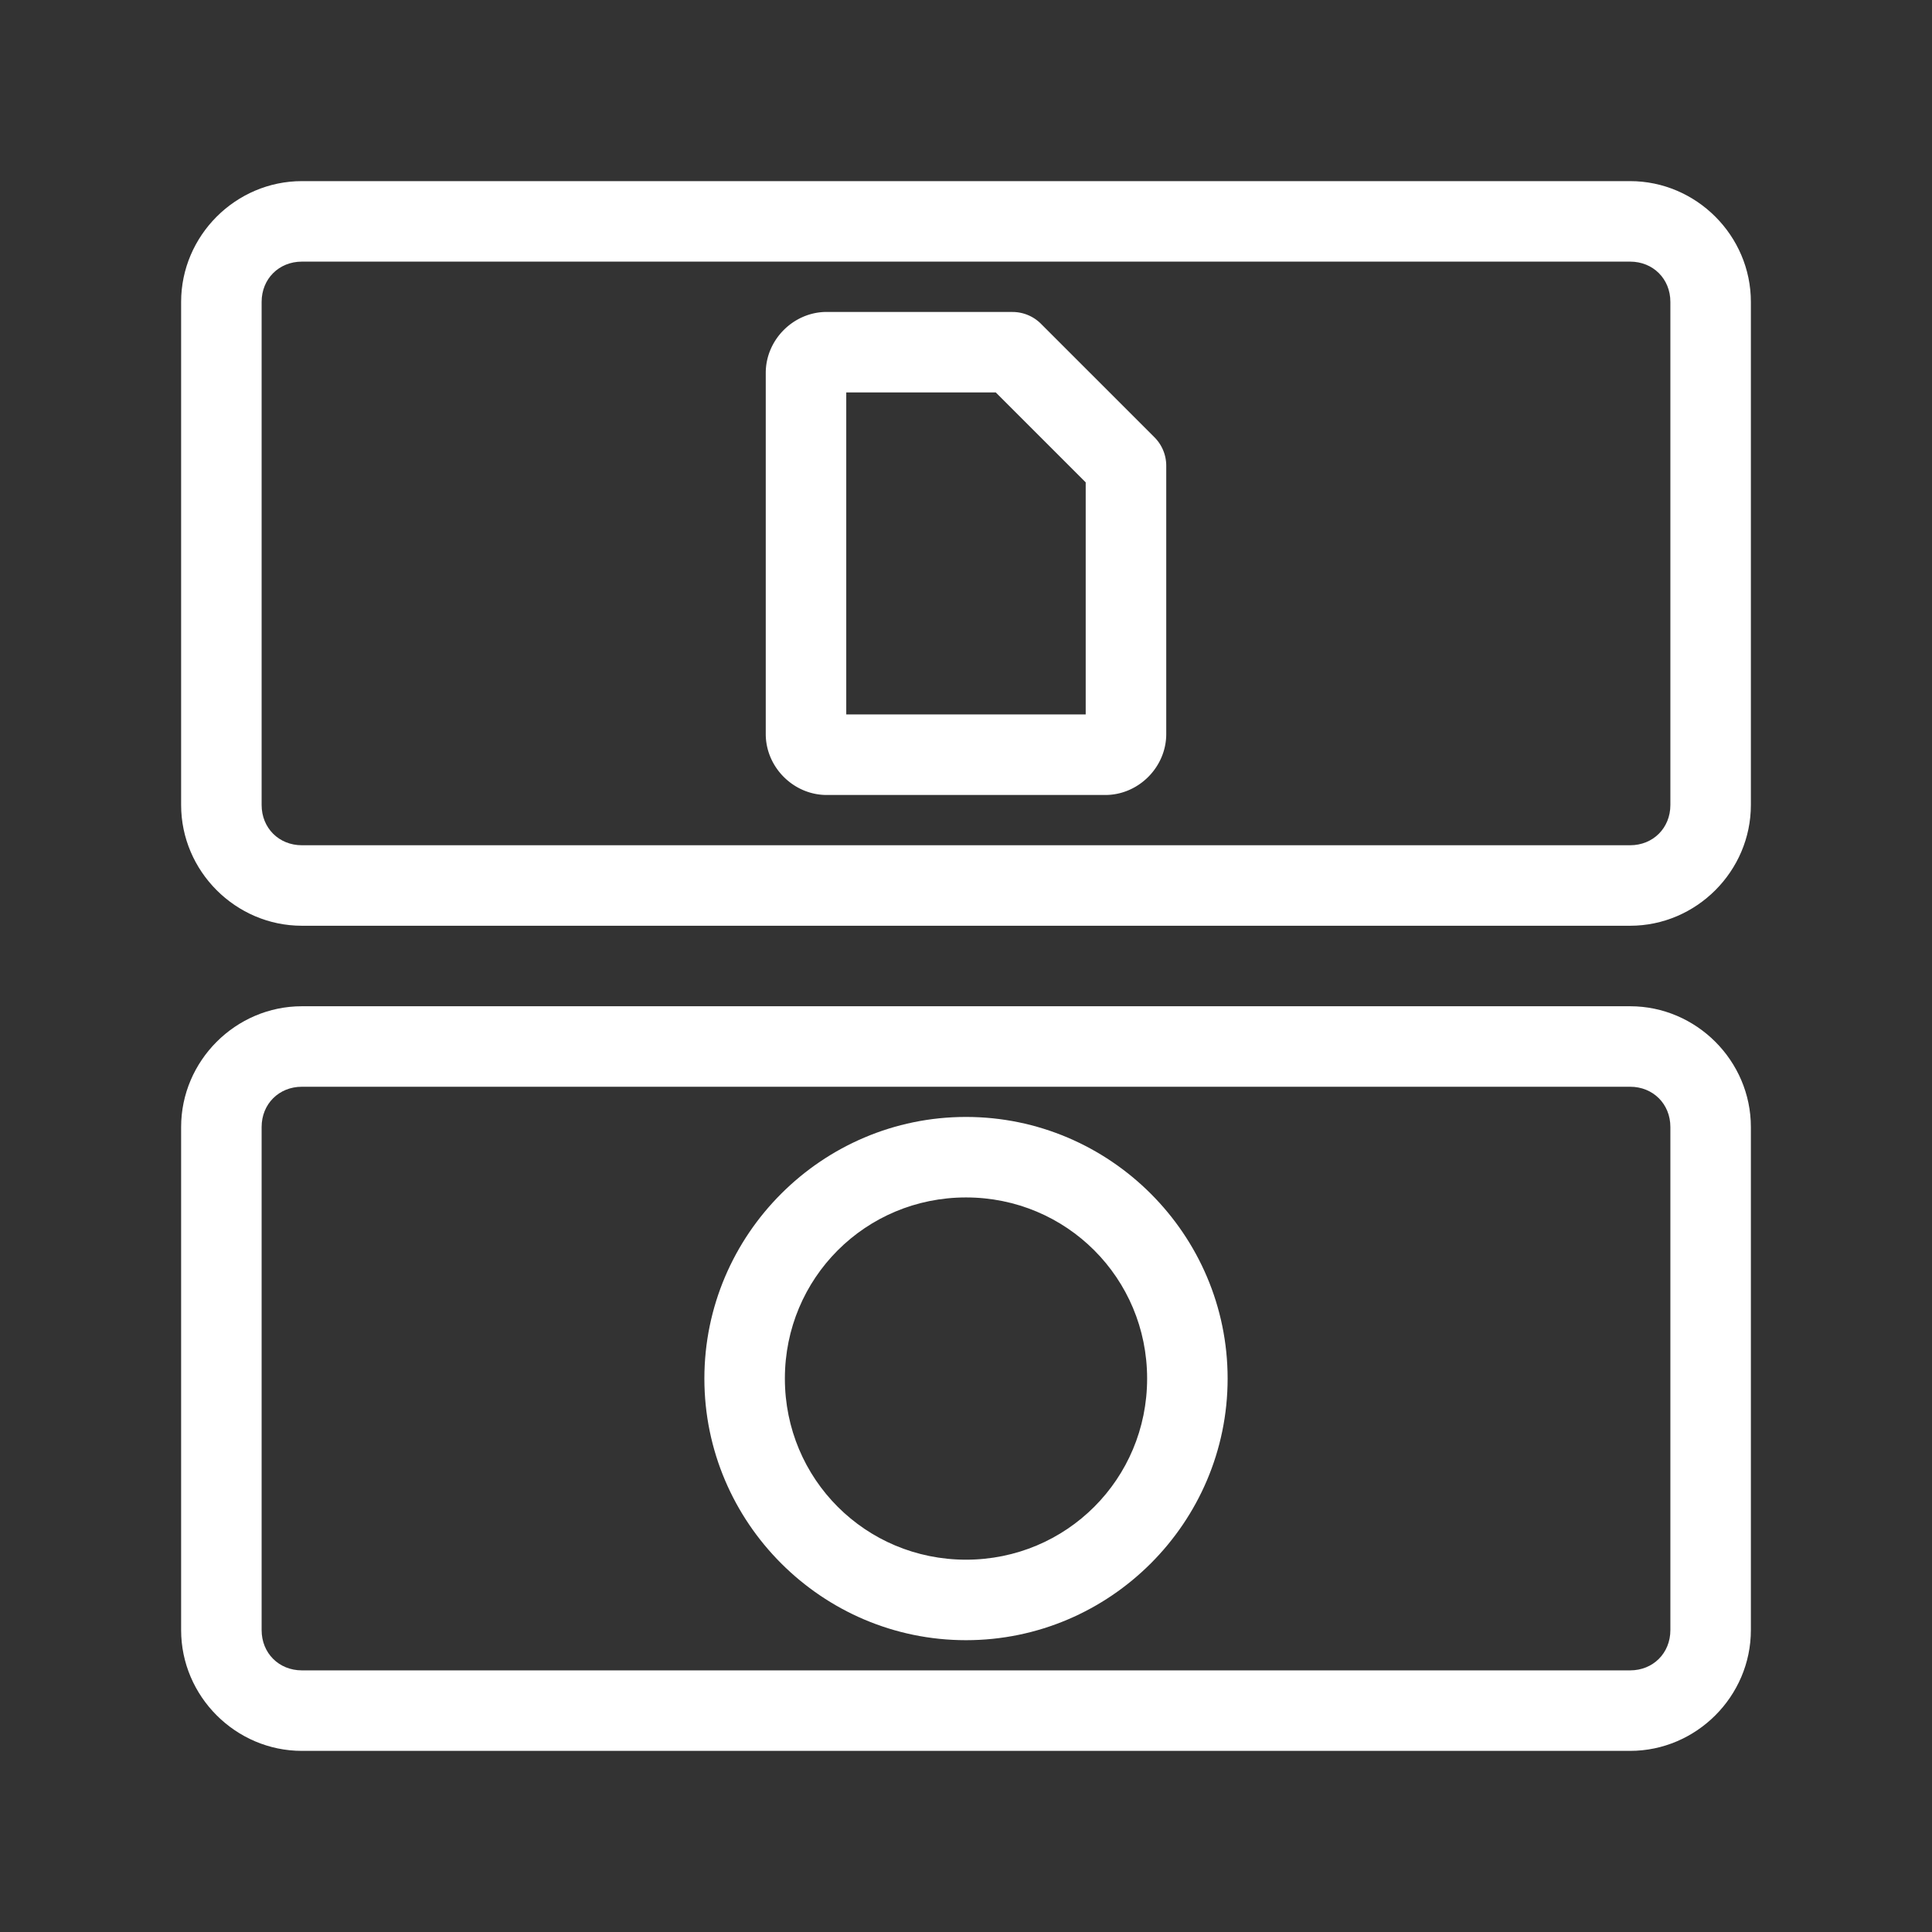 <?xml version="1.0" encoding="UTF-8"?>
<svg id="a" version="1.1" viewBox="0 0 48 48" xmlns="http://www.w3.org/2000/svg">
 <rect x="0" y="0" width="48" height="48" fill="#333333" stroke="none"/>
 <defs id="defs1">
  <style id="style1">.b{fill:none;stroke:#fff;stroke-width:2px;stroke-linecap:round;stroke-linejoin:round;}</style>
 </defs>
 <path id="rect1" d="m7.5 4.5c-1.645 0-3 1.355-3 3v12.5c0 1.645 1.355 3 3 3h33c1.645 0 3-1.355 3-3v-12.5c0-1.645-1.355-3-3-3zm0 2h33c0.571 0 1 0.429 1 1v12.5c0 0.571-0.429 1-1 1h-33c-0.571 0-1-0.429-1-1v-12.5c0-0.571 0.429-1 1-1z" fill="#fff" stop-color="#000000" stroke-linecap="round" stroke-linejoin="round"/>
 <path id="rect2" d="m7.5 25c-1.645 0-3 1.355-3 3v12.5c0 1.645 1.355 3 3 3h33c1.645 0 3-1.355 3-3v-12.5c0-1.645-1.355-3-3-3zm0 2h33c0.571 0 1 0.429 1 1v12.5c0 0.571-0.429 1-1 1h-33c-0.571 0-1-0.429-1-1v-12.5c0-0.571 0.429-1 1-1z" fill="#fff" stop-color="#000000" stroke-linecap="round" stroke-linejoin="round"/>
 <path id="path2" d="m20.539 7.75c-0.824 0-1.514 0.69-1.514 1.514v8.973c0 0.824 0.69 1.514 1.514 1.514h6.922c0.824 0 1.514-0.69 1.514-1.514v-6.666a1 1 0 0 0-0.293-0.707l-2.82-2.82a1 1 0 0 0-0.707-0.293zm0.486 2h3.715l2.234 2.234v5.766h-5.949z" fill="#fff" stop-color="#000000" stroke-linecap="round" stroke-linejoin="round"/>
 <path id="circle2" d="m24 27.75c-3.578 0-6.5 2.922-6.5 6.5s2.922 6.5 6.5 6.5 6.5-2.922 6.5-6.5-2.922-6.5-6.5-6.5zm0 2c2.497 0 4.5 2.003 4.5 4.5s-2.003 4.5-4.5 4.5-4.5-2.003-4.5-4.5 2.003-4.5 4.5-4.5z" fill="#fff" stop-color="#000000" stroke-linecap="round" stroke-linejoin="round"/>
</svg>
